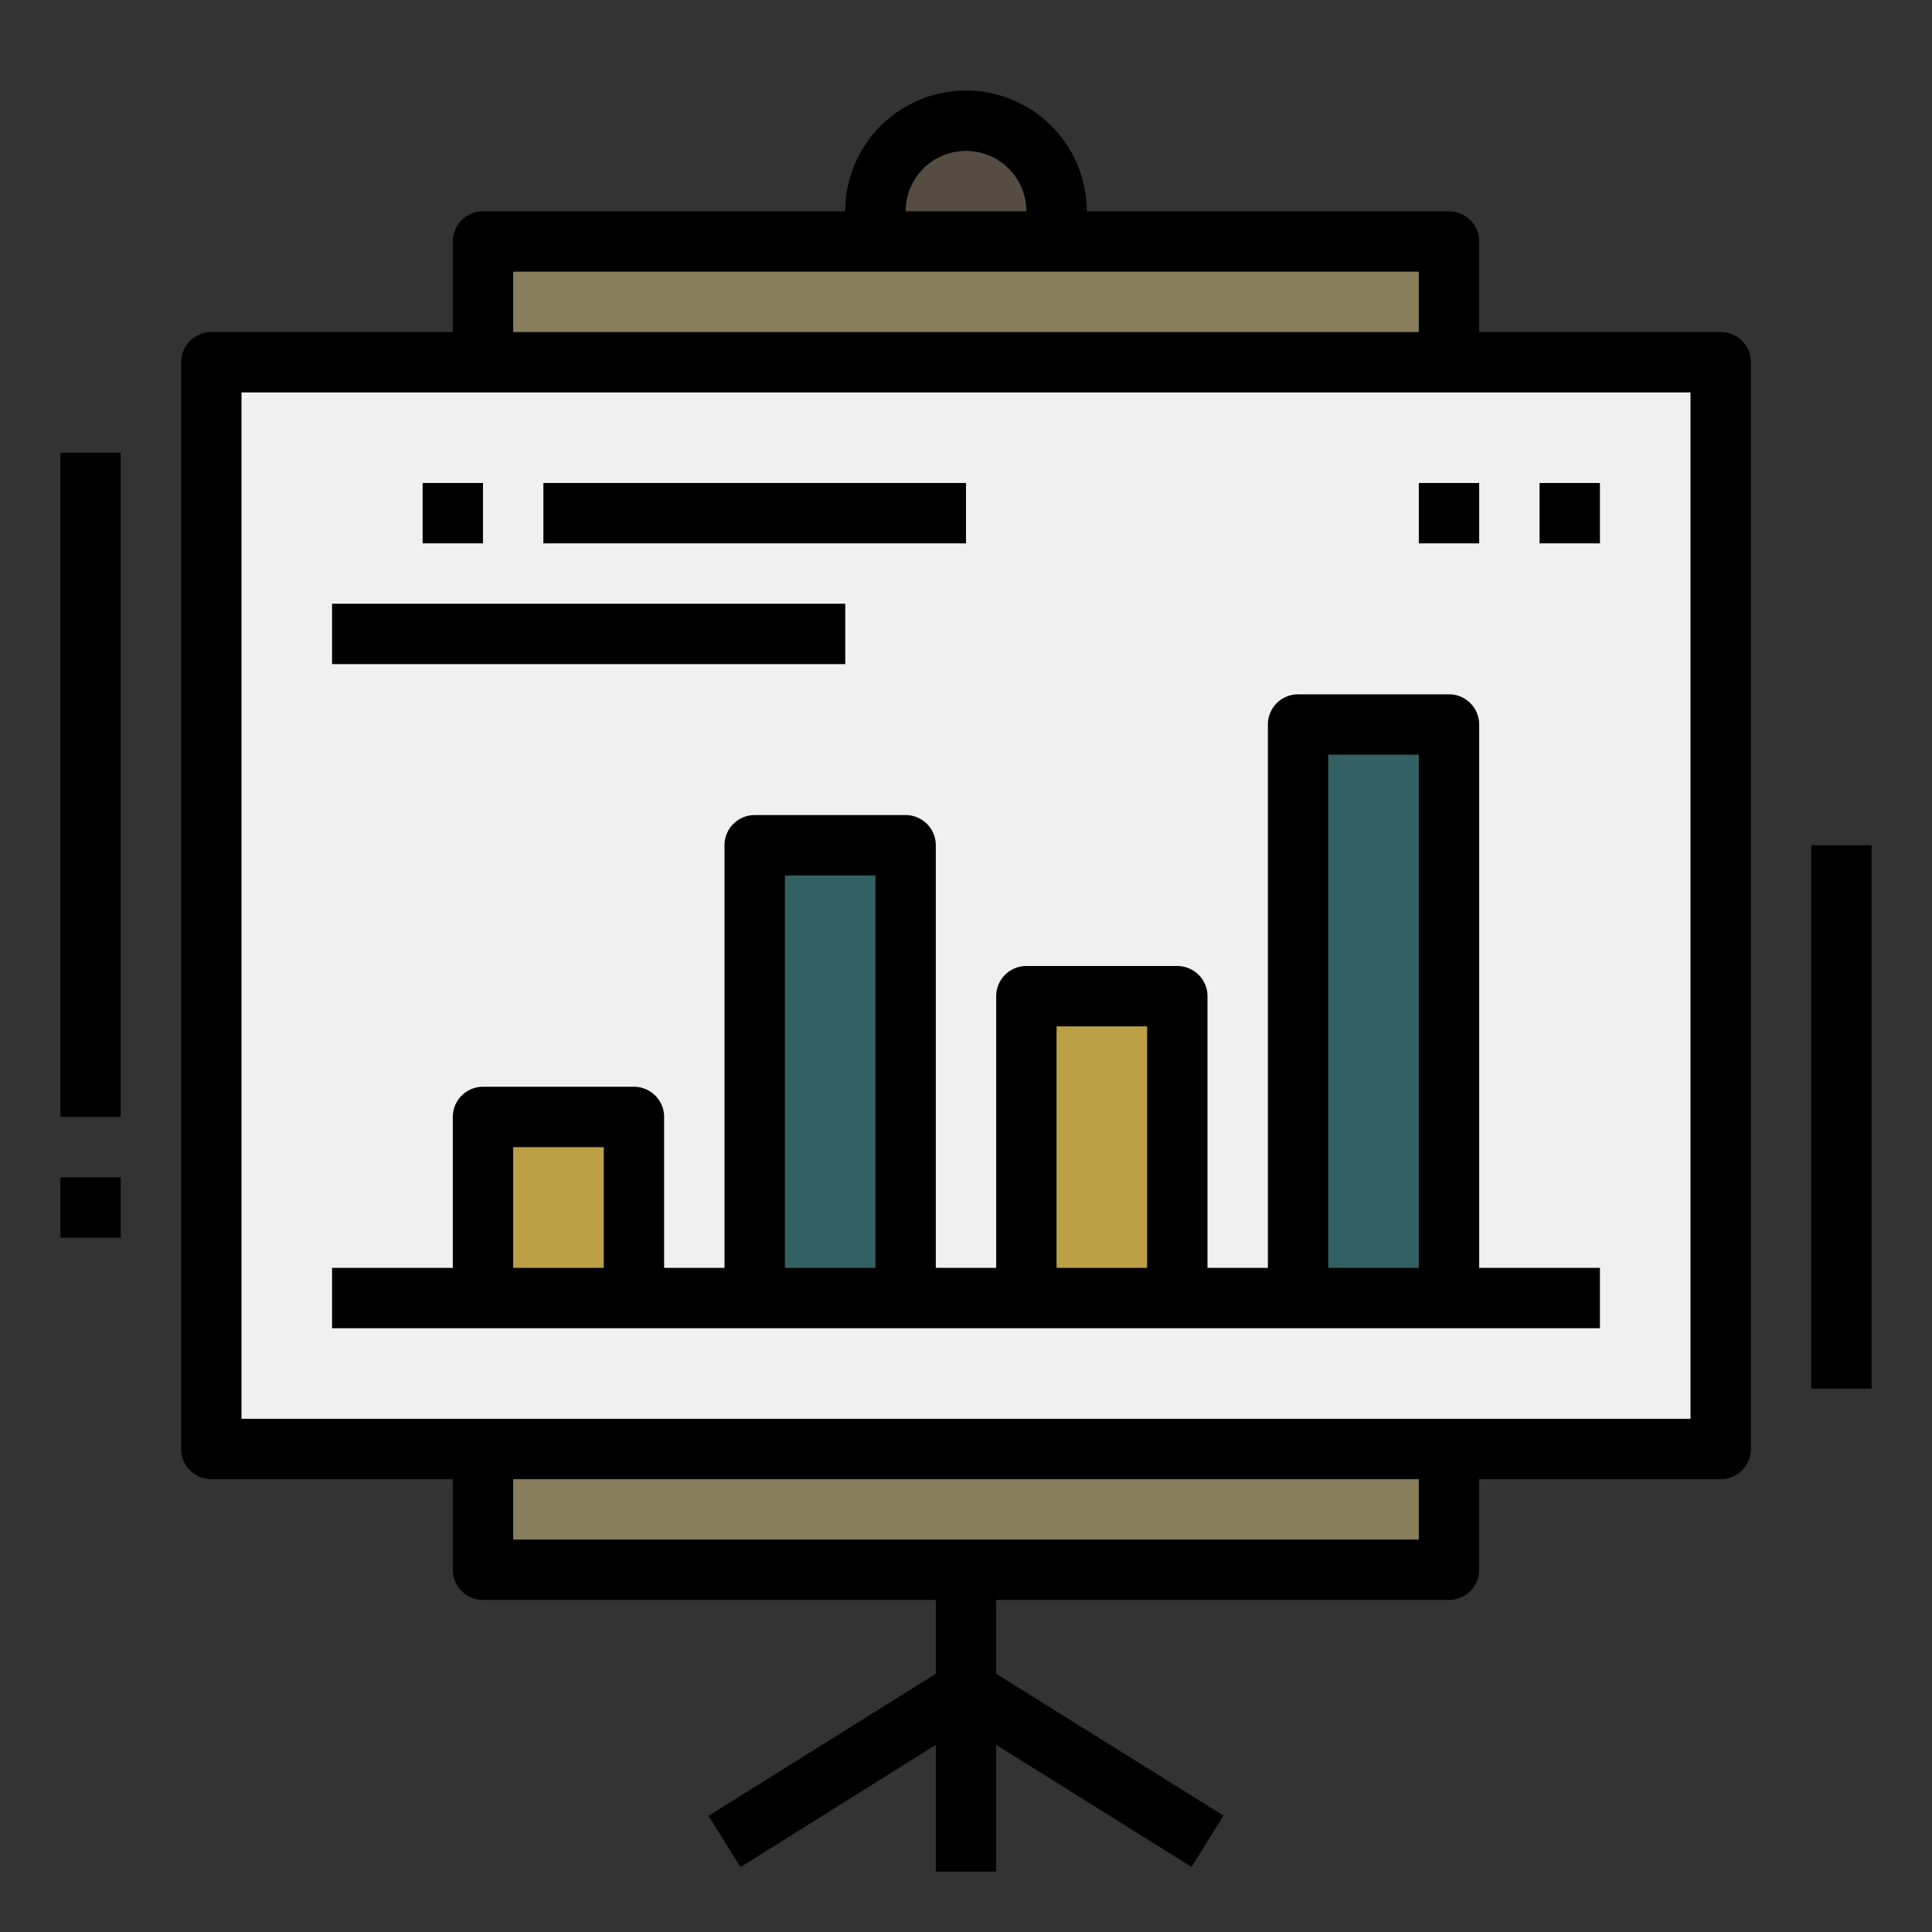 <?xml version="1.0"?>
<svg xmlns="http://www.w3.org/2000/svg" viewBox="0 0 64 64" width="512px" height="512px" class=""><rect x="0" y="0" width="64" height="64" fill="#333333" stroke="none"/><g><title>presentation-Analytics-powerpoint-report-Business</title><g id="FillOutline"><path d="M29,9V7a3,3,0,0,1,3-3h0a3,3,0,0,1,3,3V9Z" style="fill:#564D42" data-original="#754C24" class="" data-old_color="#754C24"/><rect x="16" y="8" width="32" height="44" style="fill:#897E5B" data-original="#A67C52" class="" data-old_color="#A67C52"/><rect x="7" y="12" width="50" height="36" style="fill:#F0F0F0" data-original="#E6E6E6" class="active-path" data-old_color="#EFEEEE"/><rect x="16" y="37" width="5" height="6" style="fill:#BCA045" data-original="#80CAEC" class="" data-old_color="#80CAEC"/><rect x="25" y="28" width="5" height="15" style="fill:#336063" data-original="#29ABE2" class="" data-old_color="#29ABE2"/><rect x="34" y="33" width="5" height="10" style="fill:#BCA045" data-original="#80CAEC" class="" data-old_color="#80CAEC"/><rect x="43" y="24" width="5" height="19" style="fill:#336063" data-original="#29ABE2" class="" data-old_color="#29ABE2"/><path d="M15,8v3H7a1,1,0,0,0-1,1V48a1,1,0,0,0,1,1h8v3a1,1,0,0,0,1,1H31v2.446l-7.53,4.706,1.06,1.7L31,57.8V62h2V57.8l6.47,4.044,1.06-1.7L33,55.446V53H48a1,1,0,0,0,1-1V49h8a1,1,0,0,0,1-1V12a1,1,0,0,0-1-1H49V8a1,1,0,0,0-1-1H36a4,4,0,0,0-8,0H16A1,1,0,0,0,15,8ZM47,51H17V49H47Zm9-4H8V13H56ZM32,5a2,2,0,0,1,2,2H30A2,2,0,0,1,32,5ZM17,9H47v2H17Z" data-original="#000000" class="" style="fill:#000000" data-old_color="#897E5B"/><path d="M49,24a1,1,0,0,0-1-1H43a1,1,0,0,0-1,1V42H40V33a1,1,0,0,0-1-1H34a1,1,0,0,0-1,1v9H31V28a1,1,0,0,0-1-1H25a1,1,0,0,0-1,1V42H22V37a1,1,0,0,0-1-1H16a1,1,0,0,0-1,1v5H11v2H53V42H49ZM17,42V38h3v4Zm9,0V29h3V42Zm9,0V34h3v8Zm9,0V25h3V42Z" data-original="#000000" class="" style="fill:#000000" data-old_color="#897E5B"/><rect x="14" y="16" width="2" height="2" data-original="#000000" class="" style="fill:#000000" data-old_color="#897E5B"/><rect x="51" y="16" width="2" height="2" data-original="#000000" class="" style="fill:#000000" data-old_color="#897E5B"/><rect x="47" y="16" width="2" height="2" data-original="#000000" class="" style="fill:#000000" data-old_color="#897E5B"/><rect x="18" y="16" width="14" height="2" data-original="#000000" class="" style="fill:#000000" data-old_color="#897E5B"/><rect x="11" y="20" width="17" height="2" data-original="#000000" class="" style="fill:#000000" data-old_color="#897E5B"/><rect x="2" y="15" width="2" height="22" data-original="#000000" class="" style="fill:#000000" data-old_color="#897E5B"/><rect x="2" y="39" width="2" height="2" data-original="#000000" class="" style="fill:#000000" data-old_color="#897E5B"/><rect x="60" y="28" width="2" height="18" data-original="#000000" class="" style="fill:#000000" data-old_color="#897E5B"/></g></g> </svg>
